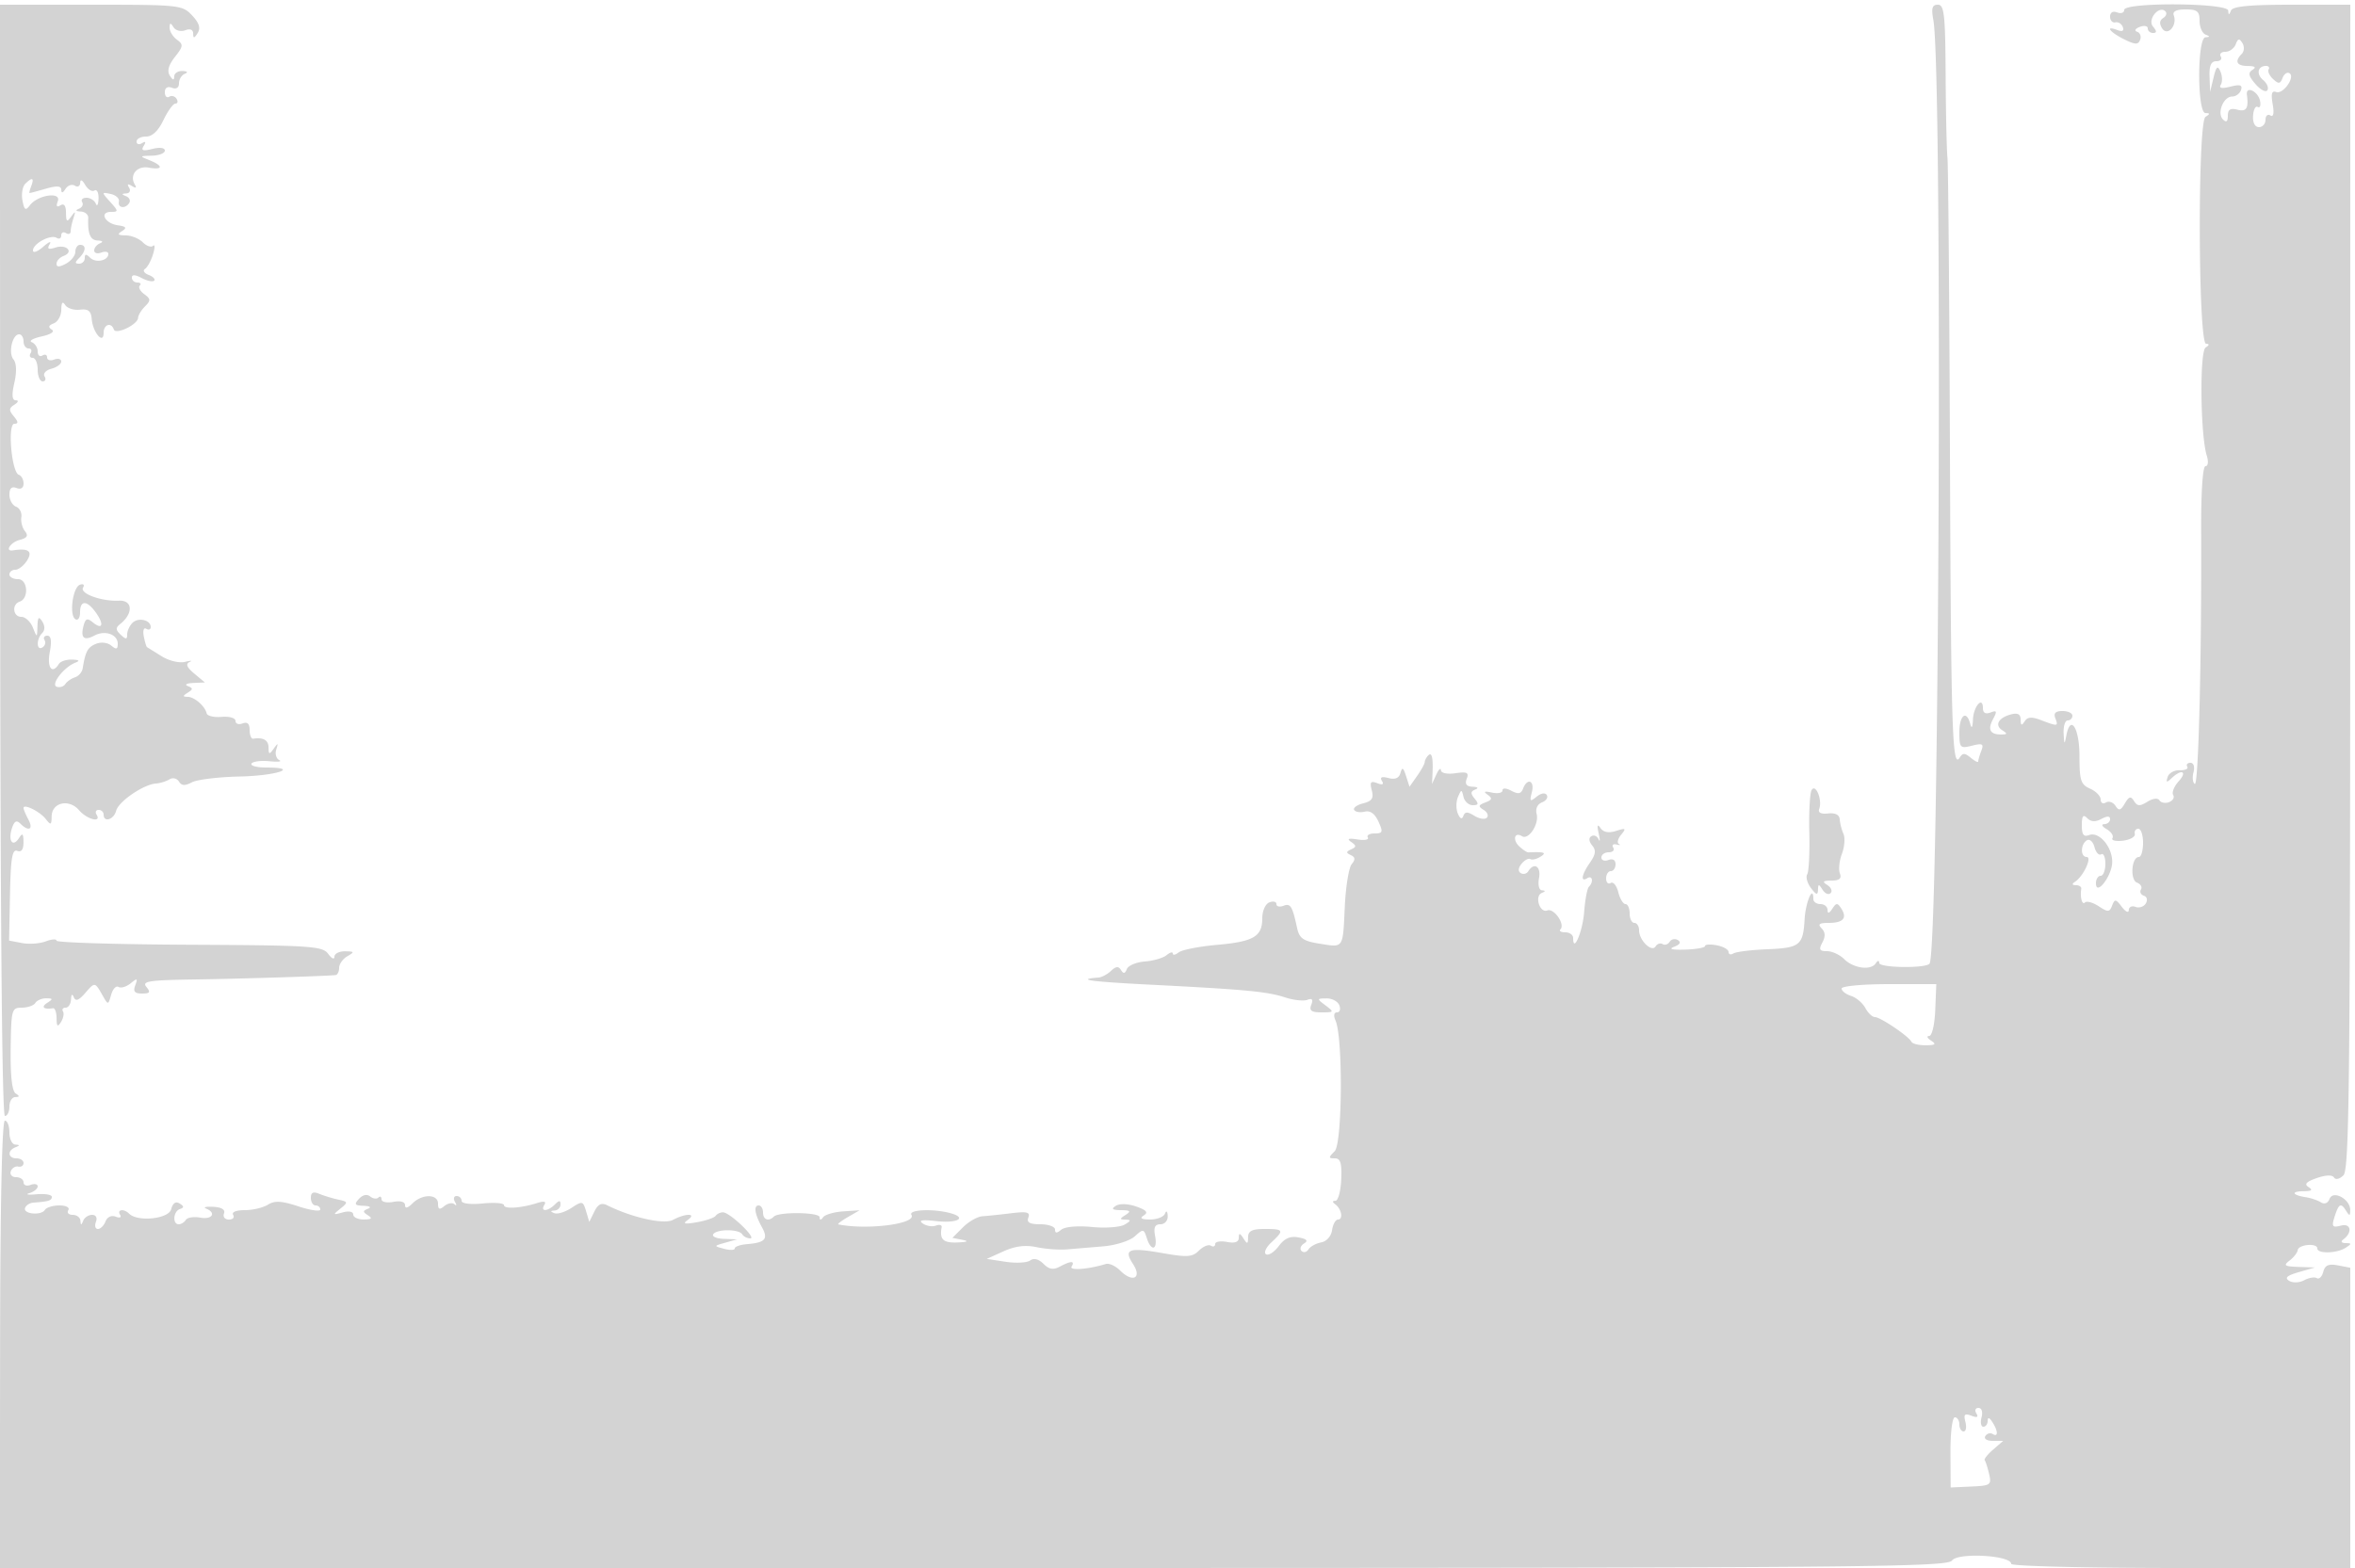 <svg xmlns="http://www.w3.org/2000/svg" width="500" height="333"><path d="M.032 119c.03 74.706.4 118 1.008 118 .528 0 .96-.9.96-2s.563-2.007 1.25-2.015c.933-.012.952-.205.075-.763-.769-.489-1.135-3.767-1.059-9.485.111-8.36.213-8.737 2.366-8.737 1.237 0 2.528-.45 2.868-1 .34-.55 1.379-.993 2.309-.985 1.457.014 1.484.15.191.985-1.349.872-.725 1.43 1.25 1.118.413-.065.757.894.765 2.132.012 1.757.217 1.932.934.798.506-.799.697-1.811.426-2.25-.271-.439-.016-.798.566-.798s1.095-.787 1.138-1.75c.05-1.112.268-1.279.597-.459.371.925 1.06.667 2.427-.91 2.055-2.369 2.042-2.371 3.734.619 1.11 1.964 1.143 1.959 1.761-.239.346-1.231 1.048-1.98 1.559-1.664.512.317 1.67-.026 2.574-.761 1.423-1.157 1.556-1.102.988.414-.494 1.318-.14 1.75 1.435 1.75 1.686 0 1.864-.273.92-1.411-.995-1.199.527-1.435 10.128-1.575 9.876-.144 27.892-.704 30.048-.934.412-.044.75-.733.75-1.53 0-.798.787-1.909 1.75-2.47 1.563-.91 1.509-1.022-.5-1.05-1.237-.016-2.25.506-2.25 1.161s-.593.38-1.318-.612c-1.212-1.657-3.593-1.814-29.5-1.941-15.5-.076-28.181-.464-28.182-.863 0-.399-1.035-.332-2.301.149-1.265.481-3.531.64-5.035.352l-2.736-.523.193-9.785c.152-7.724.475-9.676 1.536-9.27.892.343 1.338-.275 1.328-1.841-.012-1.843-.218-2.037-.946-.886-1.293 2.045-2.369.643-1.531-1.996.503-1.584.99-1.877 1.791-1.076 1.78 1.78 2.858 1.262 1.736-.833C5.466 173.002 5 171.891 5 171.597c0-.974 3.479.752 4.718 2.341 1.066 1.367 1.222 1.295 1.25-.571.044-2.966 3.701-3.777 5.828-1.293 1.679 1.961 4.831 2.749 3.704.926-.34-.55-.141-1 .441-1s1.059.45 1.059 1c0 1.748 2.167 1.076 2.665-.826.515-1.972 5.821-5.6 8.449-5.778.888-.061 2.176-.457 2.862-.881a1.447 1.447 0 0 1 2.009.46c.559.906 1.285.951 2.744.17 1.09-.583 5.658-1.139 10.15-1.235 7.87-.168 12.997-1.91 5.621-1.91-1.99 0-3.386-.375-3.103-.833.283-.459 1.997-.684 3.809-.502 1.812.183 2.757.078 2.1-.231-.656-.31-.951-1.322-.655-2.249.459-1.44.381-1.467-.541-.185-.933 1.297-1.081 1.263-1.095-.25-.013-1.572-1.123-2.207-3.265-1.868-.412.065-.75-.768-.75-1.851 0-1.339-.48-1.784-1.5-1.393-.825.317-1.5.076-1.5-.535 0-.62-1.301-.999-2.946-.857-1.621.14-3.051-.196-3.179-.746-.363-1.562-2.596-3.498-4.054-3.515-1.064-.013-1.055-.184.042-.879 1.151-.729 1.151-.948 0-1.406-.75-.298-.238-.593 1.137-.654l2.5-.113-2.256-1.881c-1.587-1.324-1.883-2.052-1-2.458.691-.316.264-.331-.948-.032-1.244.307-3.424-.219-5-1.206a550.628 550.628 0 0 0-3.077-1.918c-.155-.092-.469-1.14-.698-2.329-.231-1.2.005-1.902.531-1.577.522.322.948.158.948-.366 0-1.513-2.647-2.119-3.878-.888-.617.617-1.122 1.725-1.122 2.461 0 1.089-.256 1.101-1.367.063-1.096-1.024-1.116-1.477-.101-2.289 2.815-2.252 2.652-5.088-.283-4.948-3.744.179-8.391-1.526-7.609-2.792.351-.568.062-.84-.642-.606-1.559.52-2.36 6.491-.984 7.342.542.335.986-.318.986-1.45 0-2.679 1.492-2.622 3.42.131 1.759 2.51 1.301 3.653-.774 1.931-1.111-.922-1.508-.757-1.915.8-.669 2.56.102 3.238 2.328 2.047 2.248-1.203 4.941-.243 4.941 1.761 0 1.171-.312 1.257-1.371.378-.789-.655-2.168-.813-3.25-.372-1.758.716-2.244 1.613-2.822 5.211-.127.795-.867 1.65-1.644 1.9-.777.25-1.698.891-2.047 1.426-.349.534-1.166.795-1.816.578-1.363-.454 1.51-4.175 3.95-5.115 1.026-.395.808-.602-.691-.656-1.205-.043-2.469.371-2.809.921-1.419 2.296-2.558.824-1.934-2.5.447-2.38.282-3.5-.514-3.5-.643 0-.911.419-.595.931.317.512.118 1.213-.441 1.559-1.289.797-1.338-1.768-.058-3.048.603-.603.609-1.512.016-2.45-.742-1.174-.96-.958-1.022 1.008-.078 2.49-.082 2.491-.983.25-.498-1.238-1.594-2.25-2.437-2.25-1.788 0-2.084-2.649-.361-3.224C6.19 127.103 5.9 123 3.833 123 2.825 123 2 122.55 2 122s.567-1 1.259-1c.693 0 1.822-.9 2.509-2 1.218-1.951.245-2.634-3.018-2.118-1.807.285-.536-1.705 1.414-2.215 1.616-.422 1.902-.896 1.129-1.866-.57-.716-.913-2.057-.763-2.982.15-.924-.358-1.923-1.129-2.218-.77-.296-1.401-1.438-1.401-2.538 0-1.367.475-1.818 1.5-1.425.929.357 1.5-.004 1.5-.948 0-.838-.454-1.675-1.009-1.86-1.53-.51-2.43-10.83-.943-10.83.882 0 .853-.414-.111-1.576-1.084-1.307-1.063-1.732.127-2.485.82-.518.945-.915.291-.924-.804-.01-.895-1.121-.306-3.731.525-2.328.455-4.177-.188-4.952C1.718 74.955 2.612 71 4.067 71c.513 0 .933.675.933 1.5S5.477 74 6.059 74s.781.45.441 1-.141 1 .441 1S8 77.125 8 78.5 8.477 81 9.059 81s.762-.48.399-1.067c-.363-.588.285-1.314 1.441-1.617 1.156-.302 2.101-.995 2.101-1.54 0-.544-.675-.731-1.5-.414-.825.316-1.5.113-1.5-.452 0-.566-.45-.75-1-.41s-1-.046-1-.858c0-.811-.562-1.696-1.25-1.965-.687-.27.249-.821 2.081-1.225 1.969-.434 2.854-1.028 2.166-1.454-.819-.506-.694-.9.419-1.327.871-.335 1.591-1.635 1.599-2.89.011-1.541.277-1.869.822-1.011.443.698 1.85 1.148 3.127 1 1.787-.208 2.366.256 2.514 2.015C19.719 70.634 22 73.271 22 70.7c0-1.812 1.609-2.354 2.167-.729.412 1.201 5.091-1.044 5.149-2.471.023-.55.686-1.645 1.473-2.432 1.244-1.243 1.222-1.587-.163-2.599-.877-.642-1.302-1.46-.944-1.818.358-.358.126-.651-.515-.651-.642 0-1.167-.466-1.167-1.035 0-.688.7-.661 2.086.081 1.147.614 2.336.865 2.643.559.306-.307-.22-.856-1.17-1.221-.95-.364-1.3-.937-.778-1.273.522-.336 1.291-1.736 1.708-3.111.418-1.375.425-2.184.016-1.798-.409.387-1.397.049-2.195-.75-.799-.798-2.433-1.459-3.631-1.467-1.669-.012-1.849-.225-.767-.91 1.092-.691.883-.971-.922-1.234C22.249 47.44 21.03 45 23.572 45c1.598 0 1.585-.17-.167-2.116-1.877-2.086-1.876-2.11.095-1.691 1.1.234 1.887.962 1.75 1.616-.293 1.397 1.375 1.607 2.197.276.311-.503 0-1.142-.691-1.421-.973-.392-.962-.524.053-.585.727-.044.992-.592.596-1.234-.473-.763-.271-.88.595-.345.827.511 1.067.417.651-.255-1.255-2.031.407-4.102 2.925-3.645 3.047.552 3.15-.373.174-1.569-2.163-.869-2.143-.907.5-.968 1.513-.034 2.75-.522 2.75-1.082 0-.603-1.082-.748-2.649-.354-2.027.508-2.46.359-1.846-.636.53-.857.411-1.057-.35-.586-.635.392-1.155.236-1.155-.346S29.907 29 31.016 29c1.32 0 2.593-1.209 3.685-3.5.918-1.925 2.063-3.5 2.543-3.5.481 0 .591-.457.246-1.016-.346-.559-1.047-.758-1.559-.441-.512.316-.931-.112-.931-.953 0-.947.57-1.308 1.5-.952.929.357 1.5-.004 1.5-.948 0-.838.563-1.75 1.25-2.028.747-.301.545-.536-.5-.583-.962-.043-1.757.484-1.765 1.171-.011.867-.295.809-.925-.188-.62-.979-.276-2.243 1.079-3.966 1.78-2.263 1.825-2.649.425-3.673-.86-.629-1.557-1.769-1.549-2.533.012-1.1.185-1.123.83-.106.449.708 1.564.996 2.485.643 1.052-.404 1.676-.139 1.685.716.012 1.055.225 1.026.954-.128.667-1.054.322-2.14-1.189-3.75C38.711 1.063 38.114 1 19.318 1H-.016l.048 118M410.478 4.25c2.005 10.905 1.233 198.372-.826 200.431-1.014 1.015-10.652.858-10.667-.173-.009-.598-.314-.562-.75.09-1.043 1.56-4.728 1.052-6.703-.923-.921-.921-2.559-1.675-3.639-1.675-1.599 0-1.78-.342-.975-1.847.68-1.27.629-2.206-.165-3-.871-.871-.507-1.153 1.488-1.153 3.094 0 3.996-1.021 2.693-3.048-.813-1.264-1.062-1.257-1.919.048-.658 1.003-.989 1.086-1 .25-.008-.687-.69-1.25-1.515-1.25s-1.5-.477-1.5-1.059c0-3.157-1.641.598-1.854 4.245-.329 5.618-.969 6.125-8.097 6.417-3.296.134-6.456.53-7.021.88-.565.349-1.028.211-1.028-.307 0-.519-1.125-1.158-2.5-1.421-1.375-.263-2.5-.192-2.5.157s-1.913.691-4.25.76c-2.76.081-3.572-.13-2.316-.601 1.233-.463 1.53-.976.819-1.415-.613-.379-1.402-.224-1.753.344s-1.026.793-1.5.5c-.474-.293-1.147-.072-1.495.491-.822 1.331-3.505-1.286-3.505-3.42 0-.864-.45-1.571-1-1.571s-1-.9-1-2-.401-2-.892-2c-.49 0-1.178-1.143-1.529-2.541-.351-1.397-1.074-2.271-1.608-1.941-.534.33-.971-.102-.971-.959s.45-1.559 1-1.559 1-.661 1-1.469c0-.894-.586-1.243-1.5-.893-.825.317-1.5.078-1.5-.531s.702-1.107 1.559-1.107 1.284-.445.948-.989c-.336-.543-.025-.842.691-.663.716.178.946.129.51-.109-.435-.238-.214-1.13.492-1.98 1.116-1.345.974-1.449-1.083-.796-1.58.501-2.679.3-3.307-.606-.655-.944-.772-.596-.385 1.143.306 1.375.297 1.935-.02 1.244-.317-.691-1.009-.989-1.539-.661-.596.368-.531 1.116.172 1.963.862 1.039.753 1.914-.451 3.634-1.791 2.556-2.09 4.249-.587 3.32 1.104-.683 1.384.783.347 1.82-.359.359-.814 2.778-1.01 5.376-.31 4.121-2.337 8.893-2.337 5.504 0-.66-.75-1.2-1.667-1.2-.916 0-1.382-.284-1.035-.631 1.059-1.059-1.361-4.559-2.776-4.016-1.623.623-2.777-3.065-1.166-3.726.801-.329.811-.493.033-.548-.637-.045-.908-1.147-.634-2.579.473-2.473-1.041-3.464-2.265-1.484-.346.559-1.069.744-1.608.411-.617-.381-.55-1.123.183-2.005.639-.77 1.47-1.21 1.846-.977.376.233 1.338.01 2.137-.496 1.403-.887.902-1.069-2.568-.928-.285.012-1.138-.551-1.895-1.25-1.505-1.391-1.055-3.18.551-2.187 1.416.875 3.679-2.574 3.112-4.743-.282-1.078.178-2.067 1.133-2.434.884-.339 1.345-1.041 1.024-1.56-.342-.554-1.238-.408-2.167.354-1.378 1.13-1.509 1.006-1.005-.951.639-2.478-.956-3.136-1.864-.768-.431 1.121-1.031 1.234-2.469.465-1.135-.608-1.9-.638-1.9-.076 0 .518-1.012.72-2.25.449-1.606-.352-1.868-.222-.916.454 1.066.757.971 1.087-.472 1.641-1.51.579-1.569.839-.363 1.584.794.491 1.098 1.237.677 1.659-.422.421-1.614.237-2.65-.41-1.454-.908-1.987-.899-2.338.038-.296.79-.708.603-1.179-.536-.397-.963-.38-2.537.039-3.5.725-1.667.781-1.667 1.18 0 .23.963 1.116 1.75 1.968 1.75 1.216 0 1.298-.302.385-1.403-.894-1.077-.865-1.523.127-1.921.782-.314.559-.549-.565-.597-1.286-.055-1.666-.576-1.237-1.694.506-1.318.064-1.534-2.393-1.174-1.737.255-3.043-.013-3.083-.634-.039-.592-.482-.177-.984.923l-.913 2 .099-2c.174-3.526-.113-4.853-.882-4.083-.413.412-.753 1.05-.757 1.416-.004.367-.735 1.698-1.623 2.958l-1.615 2.291-.734-2.291c-.576-1.801-.828-1.94-1.18-.648-.302 1.112-1.125 1.465-2.55 1.092-1.423-.372-1.875-.179-1.395.596.473.766.14.928-1.005.489-1.376-.528-1.601-.231-1.144 1.516.443 1.696.041 2.304-1.833 2.775-1.32.331-2.178.962-1.906 1.402.272.439 1.281.601 2.243.358 1.153-.29 2.143.424 2.905 2.094 1.024 2.245.931 2.535-.809 2.535-1.081 0-1.727.385-1.436.856.291.47-.695.66-2.191.421-1.932-.308-2.325-.156-1.357.524 1.151.808 1.151 1.054 0 1.578-1.092.498-1.106.74-.071 1.218.955.442 1.004.944.19 1.925-.606.73-1.264 4.775-1.462 8.989-.427 9.086-.181 8.727-5.4 7.892-3.42-.547-4.247-1.122-4.717-3.283-1.028-4.723-1.402-5.334-2.911-4.755-.821.315-1.492.15-1.492-.365s-.675-.678-1.5-.362c-.834.32-1.5 1.806-1.5 3.347 0 3.917-1.809 4.983-9.635 5.679-3.776.335-7.427 1.053-8.115 1.595-.687.542-1.25.651-1.25.241 0-.41-.592-.253-1.316.348-.725.601-2.802 1.205-4.617 1.344-1.815.138-3.535.864-3.823 1.613-.378.987-.719 1.044-1.238.205-.53-.858-1.077-.815-2.111.166-.767.728-1.957 1.369-2.645 1.424-5.064.405-1.723.873 10.75 1.506 20.402 1.035 25.038 1.47 28.807 2.704 1.819.596 3.962.832 4.762.525 1.022-.392 1.27-.079.835 1.054-.477 1.245.018 1.611 2.18 1.611 2.675 0 2.713-.065.857-1.468-1.902-1.439-1.897-1.469.202-1.5 1.179-.018 2.402.643 2.719 1.468.316.825.091 1.5-.5 1.5-.651 0-.772.691-.306 1.75 1.598 3.63 1.448 26.103-.185 27.736-1.352 1.352-1.348 1.514.036 1.514 1.199 0 1.505 1.018 1.354 4.5-.108 2.475-.661 4.507-1.228 4.515-.681.01-.692.266-.033.75 1.339.984 1.736 3.235.57 3.235-.512 0-1.075 1.008-1.25 2.24-.185 1.296-1.163 2.398-2.32 2.615-1.1.207-2.313.874-2.696 1.482-.382.608-1.044.756-1.471.33-.426-.427-.184-1.141.538-1.587.936-.579.603-.947-1.163-1.285-1.776-.34-2.967.182-4.217 1.847-.959 1.276-2.17 2.056-2.692 1.734-.522-.323-.016-1.457 1.126-2.52 2.784-2.594 2.653-2.856-1.425-2.856-2.661 0-3.504.42-3.515 1.75-.013 1.496-.157 1.532-.985.25-.756-1.17-.973-1.2-.985-.133-.01.916-.839 1.209-2.515.888-1.375-.263-2.5-.064-2.5.443 0 .506-.414.664-.919.352-.506-.313-1.645.156-2.53 1.042-1.382 1.382-2.48 1.458-7.718.535-7.198-1.268-8.347-.842-6.272 2.325 1.961 2.994-.08 4.029-2.726 1.383-.984-.984-2.362-1.614-3.062-1.399-3.68 1.13-7.816 1.442-7.264.549.778-1.258-.139-1.254-2.505.013-1.383.74-2.278.585-3.462-.599-1.016-1.016-2.043-1.274-2.82-.709-.672.489-3.022.614-5.222.278l-4-.612 3.565-1.614c2.453-1.111 4.638-1.387 7-.885 1.889.401 4.785.617 6.435.481 1.65-.137 5.145-.431 7.766-.653 2.622-.222 5.618-1.175 6.66-2.118 1.797-1.626 1.926-1.608 2.551.36.929 2.927 2.344 2.585 1.768-.427-.351-1.833-.047-2.5 1.138-2.5.903 0 1.582-.772 1.538-1.75-.047-1.045-.282-1.247-.583-.5-.278.688-1.705 1.243-3.171 1.235-1.861-.011-2.26-.274-1.321-.869.994-.629.572-1.123-1.606-1.882-1.748-.61-3.521-.67-4.346-.147-1.024.648-.731.89 1.106.913 1.983.024 2.19.231 1 1-1.333.862-1.333.974 0 1.015 1.189.036 1.14.255-.237 1.058-.956.557-4.078.783-6.938.503-3.05-.299-5.743-.059-6.513.58-.95.789-1.312.779-1.312-.034 0-.617-1.398-1.122-3.107-1.122-2.281 0-2.961-.38-2.559-1.428.438-1.142-.288-1.325-3.643-.914-2.305.282-5.054.571-6.11.642-1.055.071-2.922 1.132-4.148 2.358l-2.23 2.23 2.149.42c1.432.28 1.064.465-1.102.556-3.009.126-3.801-.645-3.328-3.237.088-.48-.462-.634-1.222-.342-.76.291-2.016.086-2.791-.457-.984-.69-.129-.841 2.841-.503 4.551.519 6.702-.703 2.989-1.698-3.646-.977-8.922-.733-8.234.381 1.172 1.896-9.338 3.266-15.505 2.022-.275-.055.625-.753 2-1.551l2.5-1.449-3.5.235c-1.925.129-3.831.685-4.235 1.235-.489.667-.739.667-.749 0-.015-1.07-8.664-1.185-9.719-.13-1.118 1.118-2.297.671-2.297-.87 0-.825-.41-1.5-.912-1.5-1.137 0-.858 1.834.713 4.689 1.347 2.448.652 3.213-3.212 3.533-1.424.118-2.589.524-2.589.902 0 .379-1.012.419-2.25.089-2.244-.599-2.244-.602.25-1.307l2.5-.707-2.809-.099c-1.545-.055-2.566-.494-2.268-.975.702-1.136 5.452-1.136 6.154 0 .298.481 1.072.875 1.722.875 1.418 0-4.306-5.485-5.775-5.533-.563-.019-1.271.312-1.574.734-.302.423-2.102 1.039-4 1.368-2.604.453-3.082.337-1.95-.469 2.049-1.461-.42-1.481-3.139-.026-1.907 1.021-8.726-.504-13.989-3.127-1.171-.584-1.926-.199-2.694 1.371l-1.068 2.182-.68-2.283c-.648-2.173-.798-2.206-3.116-.687-1.34.878-2.971 1.378-3.625 1.112-.878-.357-.862-.505.061-.563.688-.043 1.25-.619 1.25-1.279 0-.933-.267-.933-1.2 0-1.508 1.508-3.15 1.576-2.234.093.465-.753-.028-.881-1.54-.401-3.445 1.093-7.026 1.318-7.026.44 0-.436-2.025-.594-4.5-.352-2.655.26-4.5.026-4.5-.57 0-.555-.477-1.01-1.059-1.01s-.735.562-.34 1.25c.396.688.351.916-.099.509-.45-.408-1.422-.24-2.16.372-1.029.854-1.342.735-1.342-.509 0-2.084-3.363-2.116-5.429-.051-.998.999-1.571 1.139-1.571.384 0-.728-.968-1.003-2.5-.71-1.375.263-2.5.015-2.5-.55 0-.566-.296-.732-.658-.37-.362.362-1.149.257-1.75-.233-.67-.547-1.59-.351-2.381.508-1.075 1.167-.909 1.413 1 1.479 1.301.045 1.701.313.926.621-1.151.458-1.151.677 0 1.406 1 .634.764.867-.887.879-1.237.008-2.25-.465-2.25-1.052 0-.624-.935-.81-2.25-.449-2.09.575-2.124.518-.475-.811 1.672-1.347 1.644-1.459-.5-1.923-1.251-.271-3.062-.824-4.025-1.228-1.246-.524-1.75-.273-1.75.871 0 .884.45 1.607 1 1.607s1 .388 1 .863-2.083.177-4.628-.661c-3.594-1.183-5.043-1.264-6.486-.363-1.023.639-3.242 1.161-4.931 1.161-1.794 0-2.816.416-2.455 1 .34.55-.069 1-.91 1-.84 0-1.306-.576-1.036-1.28.32-.833-.477-1.331-2.281-1.426-1.525-.08-2.21.084-1.523.364 2.251.917 1.309 2.392-1.234 1.931-1.366-.248-2.742-.032-3.059.48-.316.512-.998.931-1.516.931-1.374 0-1.152-2.763.26-3.234.909-.303.893-.59-.068-1.184-.828-.512-1.45-.085-1.794 1.231-.537 2.054-7.117 2.742-8.925.934-1.102-1.101-2.632-.909-1.921.242.35.565-.049.735-.933.396-.909-.349-1.796.066-2.159 1.011-.338.882-1.065 1.604-1.615 1.604s-.741-.675-.424-1.5c.341-.888.01-1.5-.81-1.5-.762 0-1.612.563-1.89 1.25-.403 1-.52 1-.583 0-.043-.687-.781-1.25-1.638-1.25-.857 0-1.281-.45-.941-1 .349-.565-.47-1-1.882-1-1.375 0-2.76.421-3.079.936-.783 1.267-4.652.904-4.219-.395.189-.568.982-1.078 1.762-1.134 3.237-.233 3.918-.448 3.918-1.234 0-.455-1.463-.698-3.25-.541-1.788.156-2.463.046-1.5-.247.963-.292 1.75-.935 1.75-1.427s-.675-.636-1.5-.32c-.825.317-1.5.078-1.5-.531S4.287 250 3.417 250c-.871 0-1.377-.562-1.125-1.25.252-.687.964-1.138 1.583-1 .619.137 1.125-.2 1.125-.75s-.675-1-1.5-1c-1.816 0-1.991-1.635-.25-2.338 1-.403 1-.52 0-.583-.687-.043-1.25-1.204-1.25-2.579 0-1.375-.434-2.5-.965-2.5-.606 0-.984 17.686-1.016 47.5l-.05 47.5h206.655c188.069 0 206.76-.144 207.823-1.596 1.27-1.737 12.553-1.098 12.553.711 0 .497 15.792.885 36 .885h36v-63.767l-2.624-.501c-1.978-.379-2.744-.041-3.113 1.372-.27 1.03-.88 1.633-1.356 1.339-.476-.295-1.687-.096-2.69.441-1.04.556-2.419.609-3.206.123-1.007-.622-.45-1.121 2.054-1.84l3.435-.987-3.5-.122c-2.971-.103-3.258-.306-1.901-1.34.88-.67 1.662-1.668 1.737-2.218.169-1.224 4.164-1.573 4.164-.363 0 1.164 4.133 1.07 6-.137 1.333-.862 1.333-.973 0-1-.883-.018-1.089-.333-.5-.765 2.012-1.478 1.668-3.512-.498-2.946-1.762.461-1.981.21-1.419-1.622.929-3.024 1.386-3.33 2.456-1.638.813 1.285.932 1.28.946-.038.023-2.322-3.648-4.313-4.389-2.381-.354.922-1.075 1.209-1.839.732-.691-.431-2.13-.92-3.196-1.086-2.921-.454-3.221-1.254-.478-1.271 1.723-.011 2.03-.261 1.071-.869-.989-.627-.53-1.138 1.728-1.925 1.909-.666 3.296-.712 3.66-.124.336.545 1.191.343 2.009-.475 1.216-1.216 1.425-19.457 1.437-125.008L499.002 1h-12.418c-8.998 0-12.556.344-12.922 1.25-.403 1-.52 1-.583 0C472.974.584 451 .441 451 2.107c0 .609-.675.848-1.5.531-.914-.35-1.5-.001-1.5.893 0 .808.506 1.356 1.125 1.219.619-.138 1.331.313 1.584 1.001.293.801-.111 1.032-1.125.643-2.734-1.049-1.723.39 1.351 1.924 2.402 1.198 3.027 1.223 3.444.137.28-.729-.006-1.497-.635-1.707-.654-.218-.417-.66.557-1.033.934-.359 1.699-.216 1.699.316 0 .533.505.969 1.122.969.824 0 .821-.364-.012-1.367-1.239-1.494 1.282-4.575 2.635-3.221.383.383.171 1.022-.471 1.419-.775.479-.85 1.218-.221 2.195 1.146 1.783 3.265-.601 2.468-2.776-.301-.822.558-1.25 2.51-1.25 2.473 0 2.969.404 2.969 2.417 0 1.329.563 2.643 1.25 2.921 1 .403 1 .52 0 .583-1.774.112-1.774 16.073 0 16.094.998.013.998.175.002.808-1.69 1.073-1.564 48.169.13 48.192.743.01.71.275-.098.788-1.304.829-1.117 18.626.242 22.947.402 1.279.286 2.25-.268 2.25-.59 0-.955 5.444-.922 13.75.106 27.339-.569 54.224-1.35 53.741-.439-.271-.563-1.393-.275-2.492.303-1.162.03-1.999-.653-1.999-.647 0-.947.371-.667.824.28.453-.435.791-1.59.75-1.154-.041-2.313.601-2.575 1.426-.384 1.211-.221 1.259.849.25 2.138-2.017 3.4-1.432 1.482.687-.964 1.065-1.486 2.368-1.161 2.895.326.527-.065 1.211-.87 1.52-.804.308-1.722.14-2.04-.375-.343-.554-1.389-.434-2.563.293-1.6.992-2.149.965-2.837-.14-.687-1.104-1.065-1.007-1.951.5-.895 1.523-1.266 1.615-2.005.492-.498-.758-1.407-1.069-2.018-.691-.612.378-1.112.092-1.112-.635s-1.012-1.766-2.25-2.309c-1.969-.864-2.25-1.727-2.25-6.903 0-5.971-1.91-8.981-2.787-4.392-.391 2.05-.456 2.001-.577-.442-.075-1.512.314-2.75.864-2.75s1-.45 1-1-.948-1-2.107-1c-1.462 0-1.931.459-1.531 1.5.684 1.783.562 1.802-2.964.461-2.059-.783-2.933-.721-3.55.25-.614.968-.821.876-.833-.367-.01-1.166-.612-1.501-2.031-1.13-2.683.702-3.565 2.304-1.862 3.382 1.121.711 1.083.876-.205.889-2.395.023-2.963-1.03-1.765-3.268.904-1.689.816-1.919-.536-1.4-1.053.404-1.616.089-1.616-.907 0-2.671-1.995-.409-2.116 2.399-.073 1.693-.286 2.042-.573.941-.797-3.049-2.311-1.89-2.311 1.769 0 3.312.157 3.48 2.664 2.85 2.248-.564 2.561-.398 2 1.063-.365.952-.664 1.975-.664 2.272 0 .298-.709-.048-1.576-.767-1.283-1.065-1.725-1.068-2.372-.021-1.565 2.532-1.832-5.913-2.054-64.916-.123-32.725-.361-60.85-.53-62.5-.168-1.65-.342-9.637-.387-17.75C413.012 3.088 412.779 1 411.44 1c-1.216 0-1.428.717-.962 3.25m64.193 5.166c-.335.871-1.324 1.584-2.199 1.584-.874 0-1.312.45-.972 1 .34.55-.084 1-.941 1-1.116 0-1.525.923-1.441 3.25l.119 3.25.724-3c.581-2.405.873-2.662 1.471-1.298.41.936.443 2.192.073 2.79-.457.739.199.87 2.042.407 2.07-.52 2.604-.351 2.25.71-.255.765-1.101 1.391-1.88 1.391-1.861 0-3.277 3.54-1.947 4.87.707.707 1.03.46 1.03-.787 0-1.324.542-1.675 2-1.293 1.939.507 2.446-.272 2.05-3.146-.278-2.019 2.393-.77 2.796 1.307.191.982-.034 1.551-.5 1.263-.465-.287-.911.56-.99 1.882-.088 1.458.404 2.404 1.25 2.404.767 0 1.394-.702 1.394-1.559s.462-1.273 1.028-.924c.657.407.834-.463.49-2.413-.387-2.2-.186-2.914.725-2.564 1.469.564 4.141-3.185 2.841-3.988-.481-.297-1.141.155-1.467 1.004-.489 1.275-.839 1.318-2 .245-.774-.716-1.203-1.639-.953-2.051.25-.413.004-.75-.546-.75-1.778 0-2.137 1.74-.618 3 .813.675 1.218 1.648.899 2.163-.318.515-1.448-.066-2.51-1.291-1.492-1.72-1.642-2.411-.66-3.034.863-.548.549-.812-.979-.823-2.384-.016-2.874-.991-1.292-2.573.527-.527.59-1.555.14-2.284-.655-1.059-.942-1.007-1.427.258M5.349 39.051c-.579.579-.839 2.165-.579 3.526.396 2.074.655 2.234 1.601.991 1.671-2.194 6.693-2.898 5.898-.827-.403 1.052-.214 1.343.561.864.763-.472 1.175.08 1.185 1.586.013 1.913.2 2.052 1.095.809.897-1.248.979-1.192.484.332-.327 1.007-.594 2.271-.594 2.809 0 .537-.45.699-1 .359-.55-.34-1-.115-1 .5s-.441.846-.979.513C10.755 49.73 7 51.732 7 53.19c0 .616.977.263 2.172-.785 1.194-1.048 1.813-1.294 1.375-.548-.603 1.025-.298 1.199 1.244.709 2.355-.747 3.95.936 1.703 1.798-.822.315-1.494 1.053-1.494 1.64 0 .754.586.753 2-.004 1.1-.589 2-1.73 2-2.535 0-.806.45-1.465 1-1.465 1.356 0 1.26 1.34-.2 2.8-.933.933-.933 1.2 0 1.2.66 0 1.2-.54 1.2-1.2 0-.887.293-.907 1.122-.078 1.195 1.195 3.878.643 3.878-.798 0-.473-.675-.602-1.5-.286-.825.317-1.5.115-1.5-.448 0-.563.563-1.25 1.25-1.528.747-.301.545-.536-.5-.583-1.593-.072-2.146-1.395-2.019-4.829.026-.687-.691-1.286-1.592-1.329-1.047-.05-1.185-.262-.383-.585.691-.279 1.002-.918.691-1.421-.311-.503.099-.915.911-.915.811 0 1.702.563 1.98 1.25.277.688.54.211.583-1.059.043-1.27-.343-2.048-.86-1.729-.516.319-1.402-.217-1.969-1.191-.629-1.08-1.043-1.26-1.062-.462-.016.72-.53 1-1.142.622-.611-.378-1.504-.067-1.984.691-.563.888-.879.959-.889.198-.011-.855-.909-.924-3.258-.25-1.784.511-3.345.93-3.469.93-.124 0 .034-.675.35-1.5.674-1.756.188-1.926-1.289-.449m379.298 128.712c-.385.621-.612 4.675-.505 9.007.106 4.333-.092 8.341-.442 8.907-.35.565.01 1.882.8 2.926 1.113 1.469 1.447 1.559 1.484.397.041-1.313.163-1.317.977-.029.512.809 1.279 1.122 1.706.696.426-.427.113-1.194-.696-1.706-1.151-.728-.957-.934.886-.946 1.687-.011 2.192-.444 1.778-1.524-.318-.829-.123-2.707.434-4.172.557-1.465.7-3.374.318-4.241-.381-.868-.737-2.253-.79-3.078-.062-.962-.943-1.408-2.457-1.242-1.55.169-2.198-.174-1.888-1 .688-1.837-.741-5.394-1.605-3.995M442 175.269c0 2.004.388 2.52 1.556 2.071 2.113-.811 4.955 2.545 4.895 5.78-.054 2.934-3.451 7.315-3.451 4.451 0-.864.45-1.571 1-1.571s1-1.152 1-2.559c0-1.407-.399-2.313-.886-2.011-.488.301-1.132-.393-1.433-1.542-.301-1.149-1.027-1.792-1.614-1.43-1.368.846-1.392 3.542-.032 3.542 1.201 0-.693 4.072-2.435 5.235-.761.508-.715.739.15.75.688.008 1.197.353 1.132.765-.287 1.816.176 3.526.788 2.913.369-.368 1.677-.01 2.908.796 1.991 1.305 2.305 1.288 2.857-.15.55-1.434.783-1.401 2.061.288.792 1.046 1.455 1.355 1.472.684.018-.67.661-.977 1.431-.681.769.295 1.749-.03 2.177-.723.443-.717.269-1.429-.405-1.653-.651-.217-.927-.81-.614-1.316.313-.507-.067-1.166-.845-1.465-1.524-.585-1.162-5.443.405-5.443.485 0 .883-1.35.883-3s-.45-3-1-3-.887.496-.75 1.103c.137.606-.996 1.252-2.518 1.434-1.522.182-2.526-.062-2.229-.542.296-.48-.258-1.336-1.232-1.903s-1.208-1.045-.521-1.062c.688-.016 1.25-.496 1.25-1.065 0-.697-.604-.712-1.847-.047-1.27.68-2.206.629-3-.165-.871-.871-1.153-.5-1.153 1.516m-51 34.664c0 .513.9 1.218 2.001 1.567 1.101.35 2.466 1.505 3.035 2.568.569 1.062 1.487 1.932 2.04 1.932 1.157 0 7.259 4.13 7.757 5.25.184.412 1.534.743 3 .735 2.089-.012 2.342-.226 1.167-.985-.825-.533-1.015-.976-.421-.985.612-.008 1.175-2.396 1.301-5.515l.223-5.5h-10.052c-5.55 0-10.051.418-10.051.933m28.605 90.237c.496.802.163.955-1.061.485-1.428-.548-1.68-.282-1.258 1.33.29 1.108.119 2.015-.38 2.015-.498 0-.906-.675-.906-1.5s-.434-1.5-.964-1.5c-.537 0-.947 3.306-.926 7.448l.039 7.449 4.375-.199c4.122-.187 4.34-.342 3.784-2.698-.324-1.375-.743-2.679-.93-2.898-.188-.22.619-1.232 1.793-2.25l2.135-1.852h-2.212c-1.244 0-1.937-.445-1.584-1.016.346-.559 1.047-.758 1.559-.441 1.206.745 1.169-.628-.069-2.543-.646-1-.974-1.083-.985-.25-.008.688-.423 1.25-.921 1.25-.499 0-.671-.9-.384-2 .304-1.162.031-2-.652-2-.647 0-.851.526-.453 1.17" fill="#d3d3d3" fill-rule="evenodd"/></svg>
